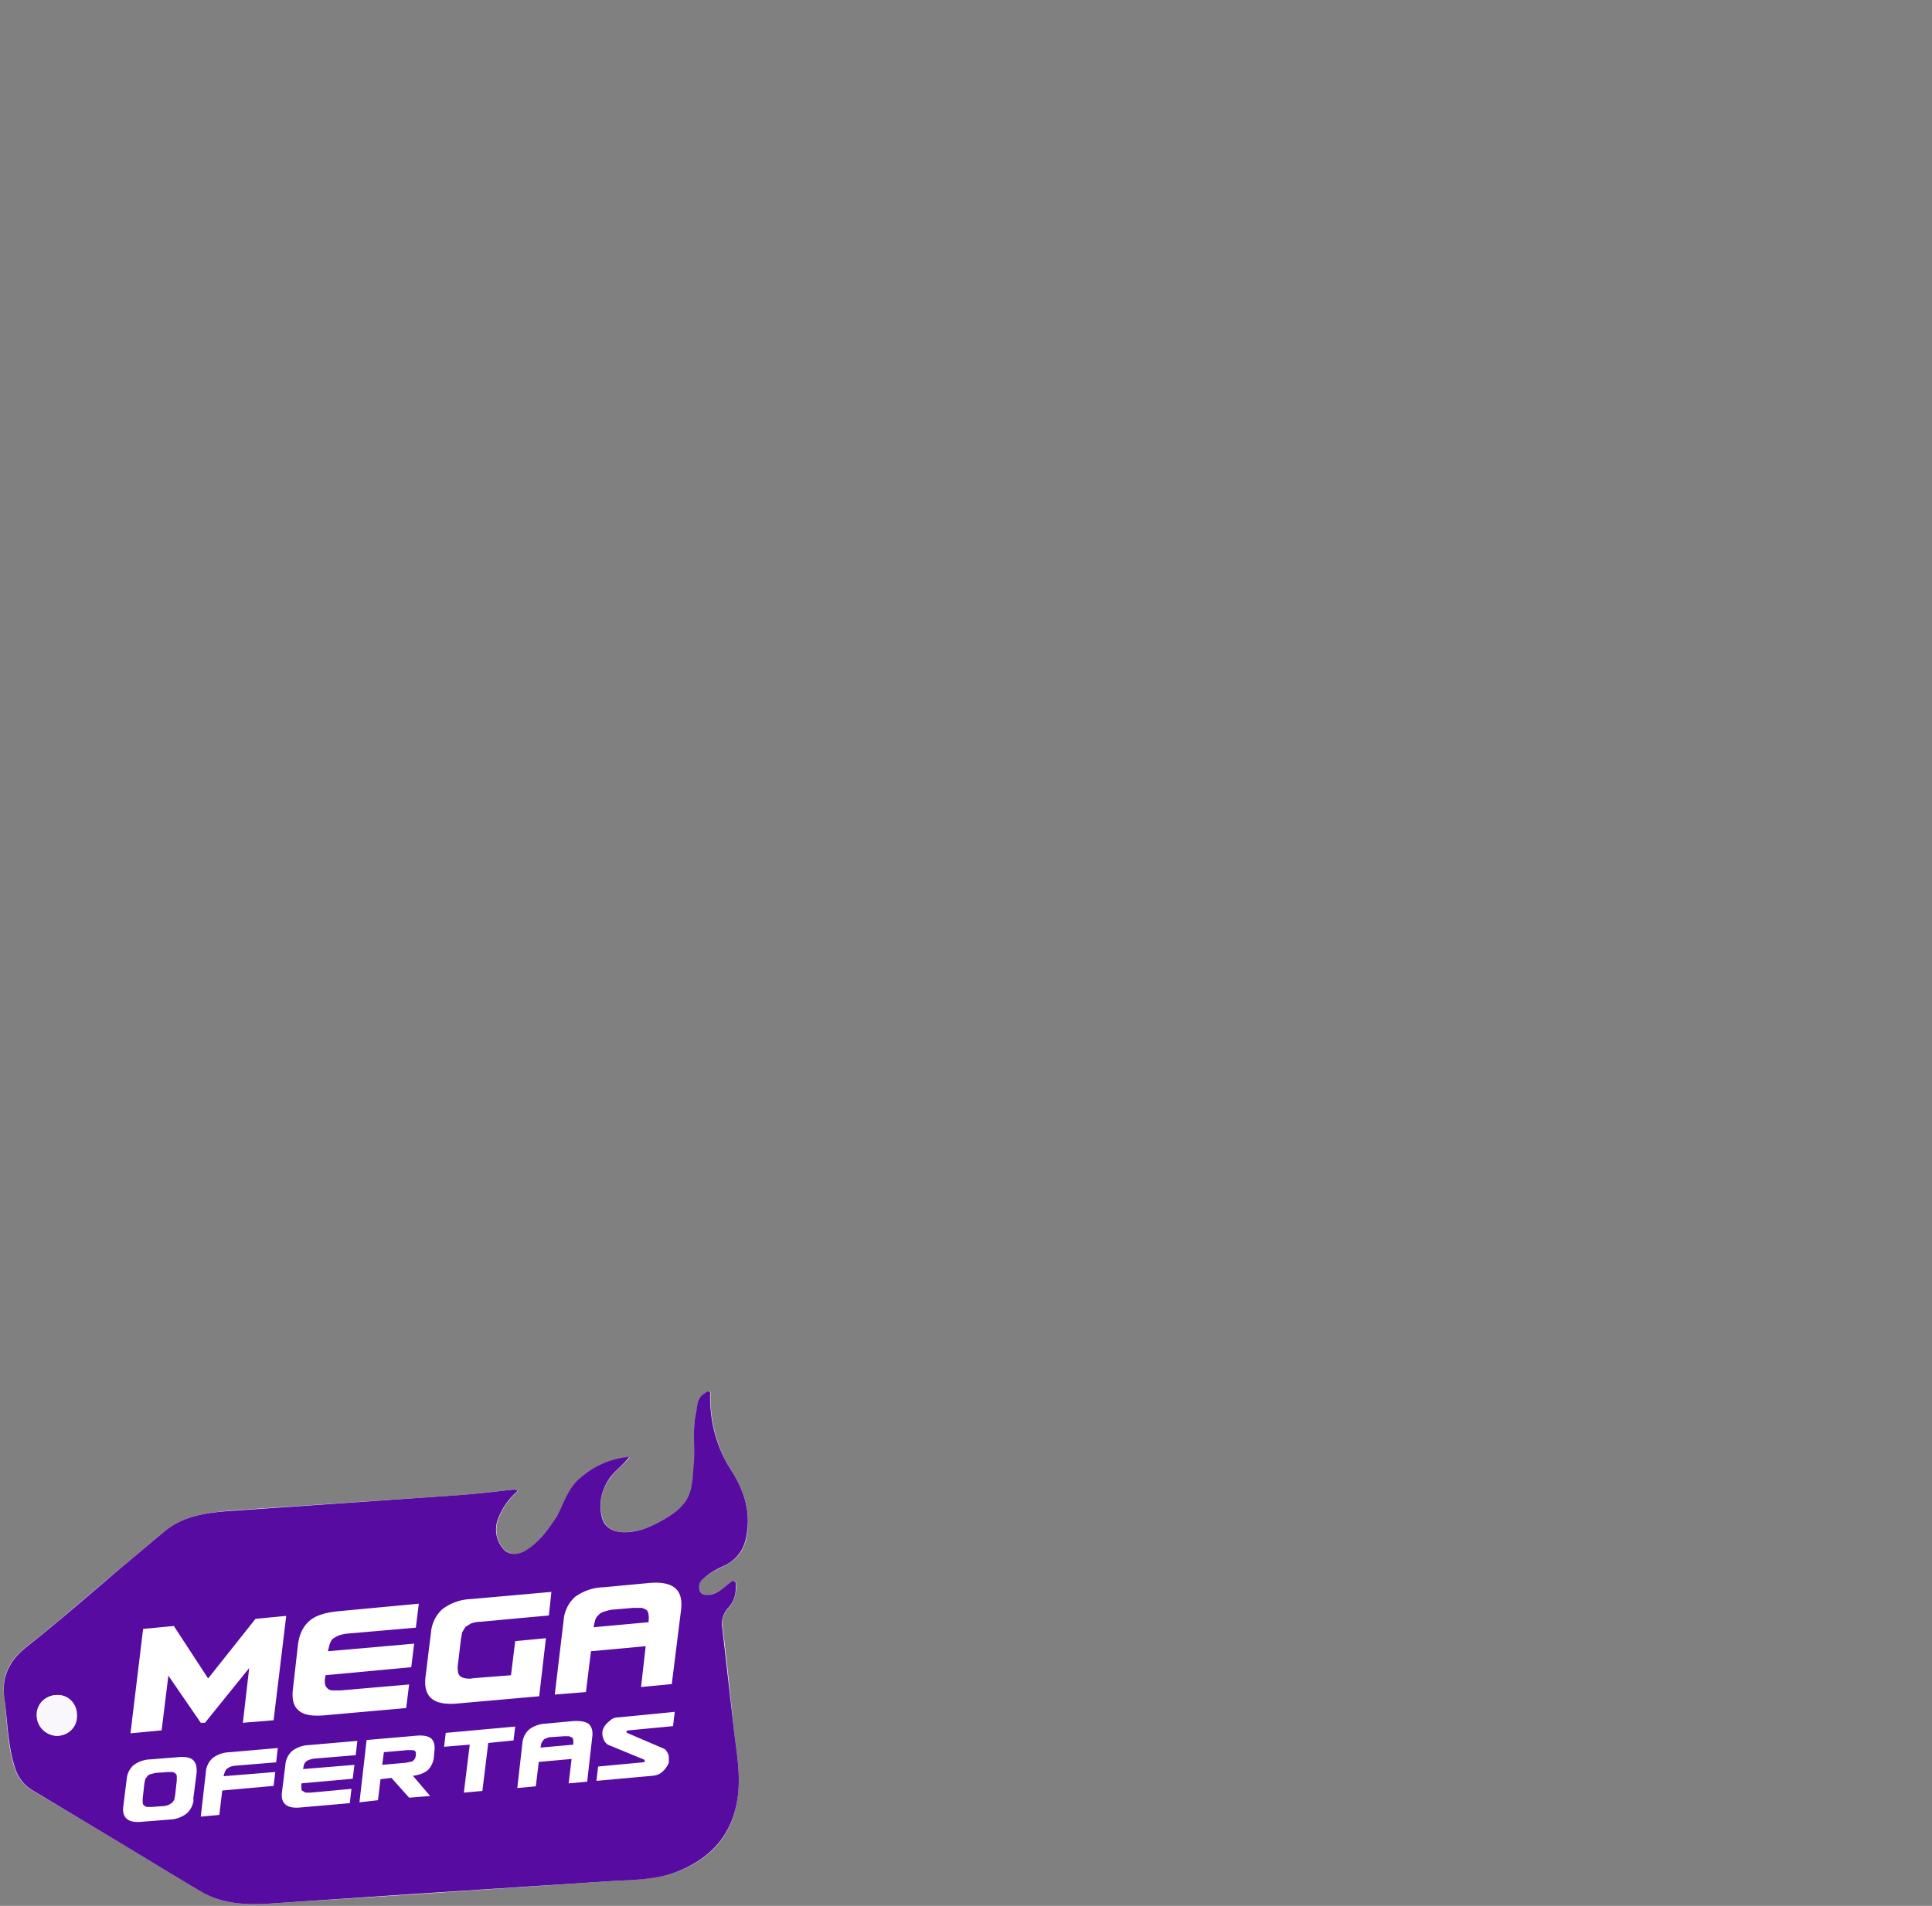 <svg id="a" xmlns="http://www.w3.org/2000/svg" viewBox="0 0 459 452.9"><rect x="0" y="0" width="459" height="452.9" fill="#808080" stroke="none"/><defs><style>.b{fill:#fff}</style></defs><path d="M123 354.3c-.7-.6-1.4-.3-2-.2-4.4.5-8.8 1-13.2 1.3l-52.1 3.5c-6 .5-11.8 1.1-16.7 5.1l-10.5 8.8C21 379 13.9 385.4 6.3 391.3c-4.1 3.2-6 7-5.3 12 .7 5.6.7 11.2 2.4 16.6a9.4 9.4 0 0 0 4.5 5.7l19.4 11.5c7 4.2 13.8 8.5 20.9 12.6 4.7 2.7 10 3 15.4 2.7l34.4-2.2 46-3.1c5.6-.4 11.2-.3 16.5-2.2 8.3-3 13.4-8.6 14.7-17.5.9-5.7-.3-11.3-.9-16.9-.8-7.9-1.6-15.7-2.6-23.6-.3-1.8.1-3.4 1.3-4.7 1.3-1.4 1.8-3 1.9-4.9 0-.5.3-1.2-.3-1.5-.7-.4-1 .4-1.4.7-1.5 1-3 2.4-5.1 2.5-1.7.1-2-.9-2-2.1.1-1 .7-1.5 1.3-2 1.4-1.3 3.2-2 4.9-2.9a9 9 0 0 0 5-6.4c1.2-5.7-.3-10.9-3.3-15.6a33.5 33.5 0 0 1-5.2-18.2c0-.4.3-.9-.3-1.1-.5-.2-.8.2-1.1.4-1.6 1-1.6 2.8-2 4.4-1 4.2-.2 8.5-.5 12.8-.3 3.2-.2 6.5-2.5 9.2-1.4 1.6-3 2.7-4.9 3.7-3 1.8-6.2 3-9.9 2.9-2.1-.2-3.8-1.2-4.4-3.2-1.1-3.4-.4-6.6 1.7-9.6 1.2-1.7 3-3 4.7-5-5 .4-8.9 2.3-12.2 5.4-2.6 2.4-3.4 5.8-5.1 8.6-1.9 3-4 5.9-7 8-2 1.4-4.5 1.3-5.8-.4a7 7 0 0 1-1.1-6.9c1-2.6 2.5-4.8 4.7-6.7Z" style="fill:#fdfcfd"/><path d="M123 354.3c-2.2 1.9-3.7 4.1-4.7 6.7a7 7 0 0 0 1.2 7c1.2 1.6 3.7 1.7 5.8.2 3-2 5-4.8 7-7.9 1.6-2.9 2.5-6.2 5-8.6 3.4-3.1 7.2-5 12.2-5.5-1.6 2.1-3.4 3.3-4.7 5.1-2 3-2.7 6.2-1.7 9.6.6 2 2.3 3 4.5 3.2 3.6.2 6.8-1.1 9.9-2.9 1.8-1 3.5-2.1 4.9-3.8 2.2-2.6 2.1-6 2.4-9.1.4-4.3-.4-8.6.6-12.8.3-1.6.3-3.4 2-4.4.3-.2.6-.6 1-.4.6.2.3.7.3 1.1 0 6.6 1.7 12.6 5.3 18.1 3 4.8 4.5 10 3.2 15.7a9 9 0 0 1-5 6.4c-1.7.8-3.4 1.6-4.8 2.9-.6.5-1.2 1-1.3 2 0 1.2.3 2.2 2 2.1 2 0 3.5-1.4 5-2.6.5-.3.8-1 1.4-.6.6.3.3 1 .3 1.5 0 1.8-.5 3.4-1.8 4.8a5.6 5.6 0 0 0-1.4 4.8l2.7 23.6c.6 5.6 1.8 11.2.9 17-1.4 8.8-6.5 14.3-14.7 17.4-5.3 2-11 1.8-16.5 2.2l-46 3-34.4 2.3c-5.4.3-10.7 0-15.5-2.7-7-4.1-13.9-8.4-20.9-12.6L8 425.6a9.4 9.4 0 0 1-4.5-5.7c-1.7-5.4-1.7-11-2.5-16.6-.6-5 1.3-8.8 5.4-12 7.5-5.9 14.8-12.3 22.1-18.5L39 364c4.8-4 10.7-4.6 16.6-5l52.1-3.6c4.5-.3 9-.8 13.3-1.3.6 0 1.2-.4 2 .2ZM13.5 412.5c2.7 0 4.8-2 4.8-4.7.1-2.8-1.9-5-4.6-5-2.7 0-4.8 2-4.9 4.7a5 5 0 0 0 4.7 5Z" style="fill:#570ba1"/><path d="M13.4 412.5a4.9 4.9 0 0 1-4.7-5c0-2.7 2.2-4.7 4.9-4.7s4.7 2.2 4.6 5c0 2.7-2.1 4.7-4.8 4.7Z" style="fill:#f9f7fb"/><g><path class="b" d="m49.5 398.8 11.2-14.1 7.3-.7-3 24.8-7.3.6 1.5-13-10.5 13h-1L40 398.2l-1.6 13-7.4.7 3-24.8 7.3-.7 8.1 12.4ZM97.2 400.3l-.7 5.6-19.1 1.7c-3 .3-5.2 0-6.4-1.1-1.3-1-1.7-2.8-1.4-5.2l1.2-10.5c.3-2.4 1.2-4.3 2.7-5.6s3.8-2 6.8-2.3l19.2-1.8-.7 5.7-16.2 1.4c-1 .1-1.7.3-2.2.5s-1 .5-1.4.8c-.3.3-.5.8-.7 1.3l-.4 1.6 20.5-1.8-.7 5.6-20.4 1.9v.2c-.1.7-.2 1.2-.1 1.7 0 .4.2.8.5 1.1.2.3.6.5 1.1.6H81l16.2-1.4ZM129.7 389.3l-1.6 13.8-19.2 1.7c-3 .3-5.2-.1-6.4-1.2-1.2-1-1.7-2.7-1.4-5.2l1.3-10.5a8.4 8.4 0 0 1 2.7-5.5 12 12 0 0 1 6.8-2.4l19.1-1.7-.6 5.6-16.3 1.5c-.9 0-1.6.2-2.2.4l-1.3.8-.8 1.3-.3 1.7-.7 5.9c-.1.6-.1 1.2 0 1.6 0 .5.2.9.4 1.1.3.3.7.5 1.2.6.5.1 1.2.2 2.1 0l8.9-.7 1-8.1 7.3-.7ZM159.7 400.2l-7.4.7 1.1-9.7-13 1.2-1.2 9.7-7.4.6 2.1-17.6a8.4 8.4 0 0 1 2.7-5.6 12 12 0 0 1 6.8-2.3l10.6-1c3-.3 5.1.1 6.4 1.2 1.2 1 1.7 2.7 1.4 5.2l-2.2 17.6Zm-5.6-14.7c0-.6.1-1.2 0-1.6a2 2 0 0 0-.4-1.2c-.3-.3-.7-.4-1.2-.6h-2.1l-4.7.4c-1 .1-1.6.3-2.2.5-.6.2-1 .4-1.3.8-.4.3-.6.7-.8 1.2l-.4 1.7 13.1-1.2Z"/><g><path class="b" d="M46 427.6a5 5 0 0 1-1.7 3.4 7 7 0 0 1-4 1.4l-6.3.5c-1.9.2-3.1 0-3.9-.7-.7-.6-1-1.6-.8-3l.8-6.4a5 5 0 0 1 1.6-3.3 7 7 0 0 1 4-1.4l6.3-.5c1.8-.2 3.1 0 3.8.6.8.7 1 1.7.9 3.2l-.8 6.2Zm-9-6.3-1.2.3c-.4.1-.6.3-.8.5l-.5.7-.2 1-.4 3.6v1c0 .2.1.5.3.6.1.2.4.3.7.4H36l2.8-.2c.5 0 1-.2 1.3-.3l.8-.5.5-.7.2-1 .4-3.6v-1c0-.2-.1-.5-.3-.6-.1-.2-.4-.3-.7-.4H40l-2.8.2ZM52.8 425.5l-.7 5.8-4.4.4 1.2-10.5a5 5 0 0 1 1.6-3.4 7 7 0 0 1 4-1.4l11.5-1-.4 3.4-9.7.8a5 5 0 0 0-1.3.3l-.8.5-.4.7-.3 1 12.3-1-.4 3.3-12.2 1.1ZM83.5 425.1l-.4 3.4-11.4 1c-1.9.2-3.1 0-3.9-.7-.7-.6-1-1.6-.8-3l.8-6.4a5 5 0 0 1 1.6-3.3 7 7 0 0 1 4-1.4l11.5-1-.4 3.4-9.7.8a5 5 0 0 0-1.3.3 1.9 1.9 0 0 0-1.3 1.2l-.2 1 12.2-1-.4 3.3-12.2 1.1v1.2c0 .2.1.5.3.6l.7.4h1.2l9.7-.9ZM102.2 426.8l-5 .4-4.2-4.7-2.6.3-.6 5-4.4.5 1.7-14.8 11.5-1c1.8-.2 3 0 3.8.6.7.6 1 1.7.8 3.1l-.1 1.2a5.2 5.2 0 0 1-1.4 3.2c-.8.7-2 1.2-3.6 1.4l4 4.7Zm-11-10.4-.4 3 5.6-.5 1-.2c.4 0 .6-.2.8-.3l.4-.5.2-.7v-.8l-.3-.4-.6-.1h-1.2l-5.6.5ZM122 413.6l-6 .6-1.4 11.4-4.4.4 1.4-11.4-6.1.5.4-3.3 16.5-1.5-.4 3.3ZM139.5 423.4l-4.4.4.7-5.8-7.8.7-.7 5.8-4.4.4 1.2-10.6a5 5 0 0 1 1.6-3.3 7 7 0 0 1 4-1.4l6.4-.6c1.8-.1 3 .1 3.8.7.7.7 1 1.7.8 3.1l-1.2 10.6Zm-3.3-8.8v-1c0-.3-.1-.5-.3-.7l-.7-.3h-1.3l-2.8.2c-.5 0-1 .1-1.3.3-.3 0-.6.3-.8.5l-.4.7-.2 1 7.8-.7ZM157.4 421c-.6.6-1.4.9-2.4 1l-13.3 1.2.4-3.4 10.6-1c.3 0 .5-.1.5-.3l-.1-.3-.2-.1-8.5-3.5c-.4-.3-.8-.7-1-1.3a3.5 3.5 0 0 1-.2-2.2c.3-.8.8-1.5 1.5-2 .6-.7 1.4-1 2.4-1l13.2-1.3-.4 3.4-10.5 1c-.3 0-.5.1-.6.4l.2.2.2.1 8.4 3.6.4.2a3.6 3.6 0 0 1 .9 1.6v1.6c-.4.9-.9 1.6-1.5 2.1Z"/></g></g></svg>